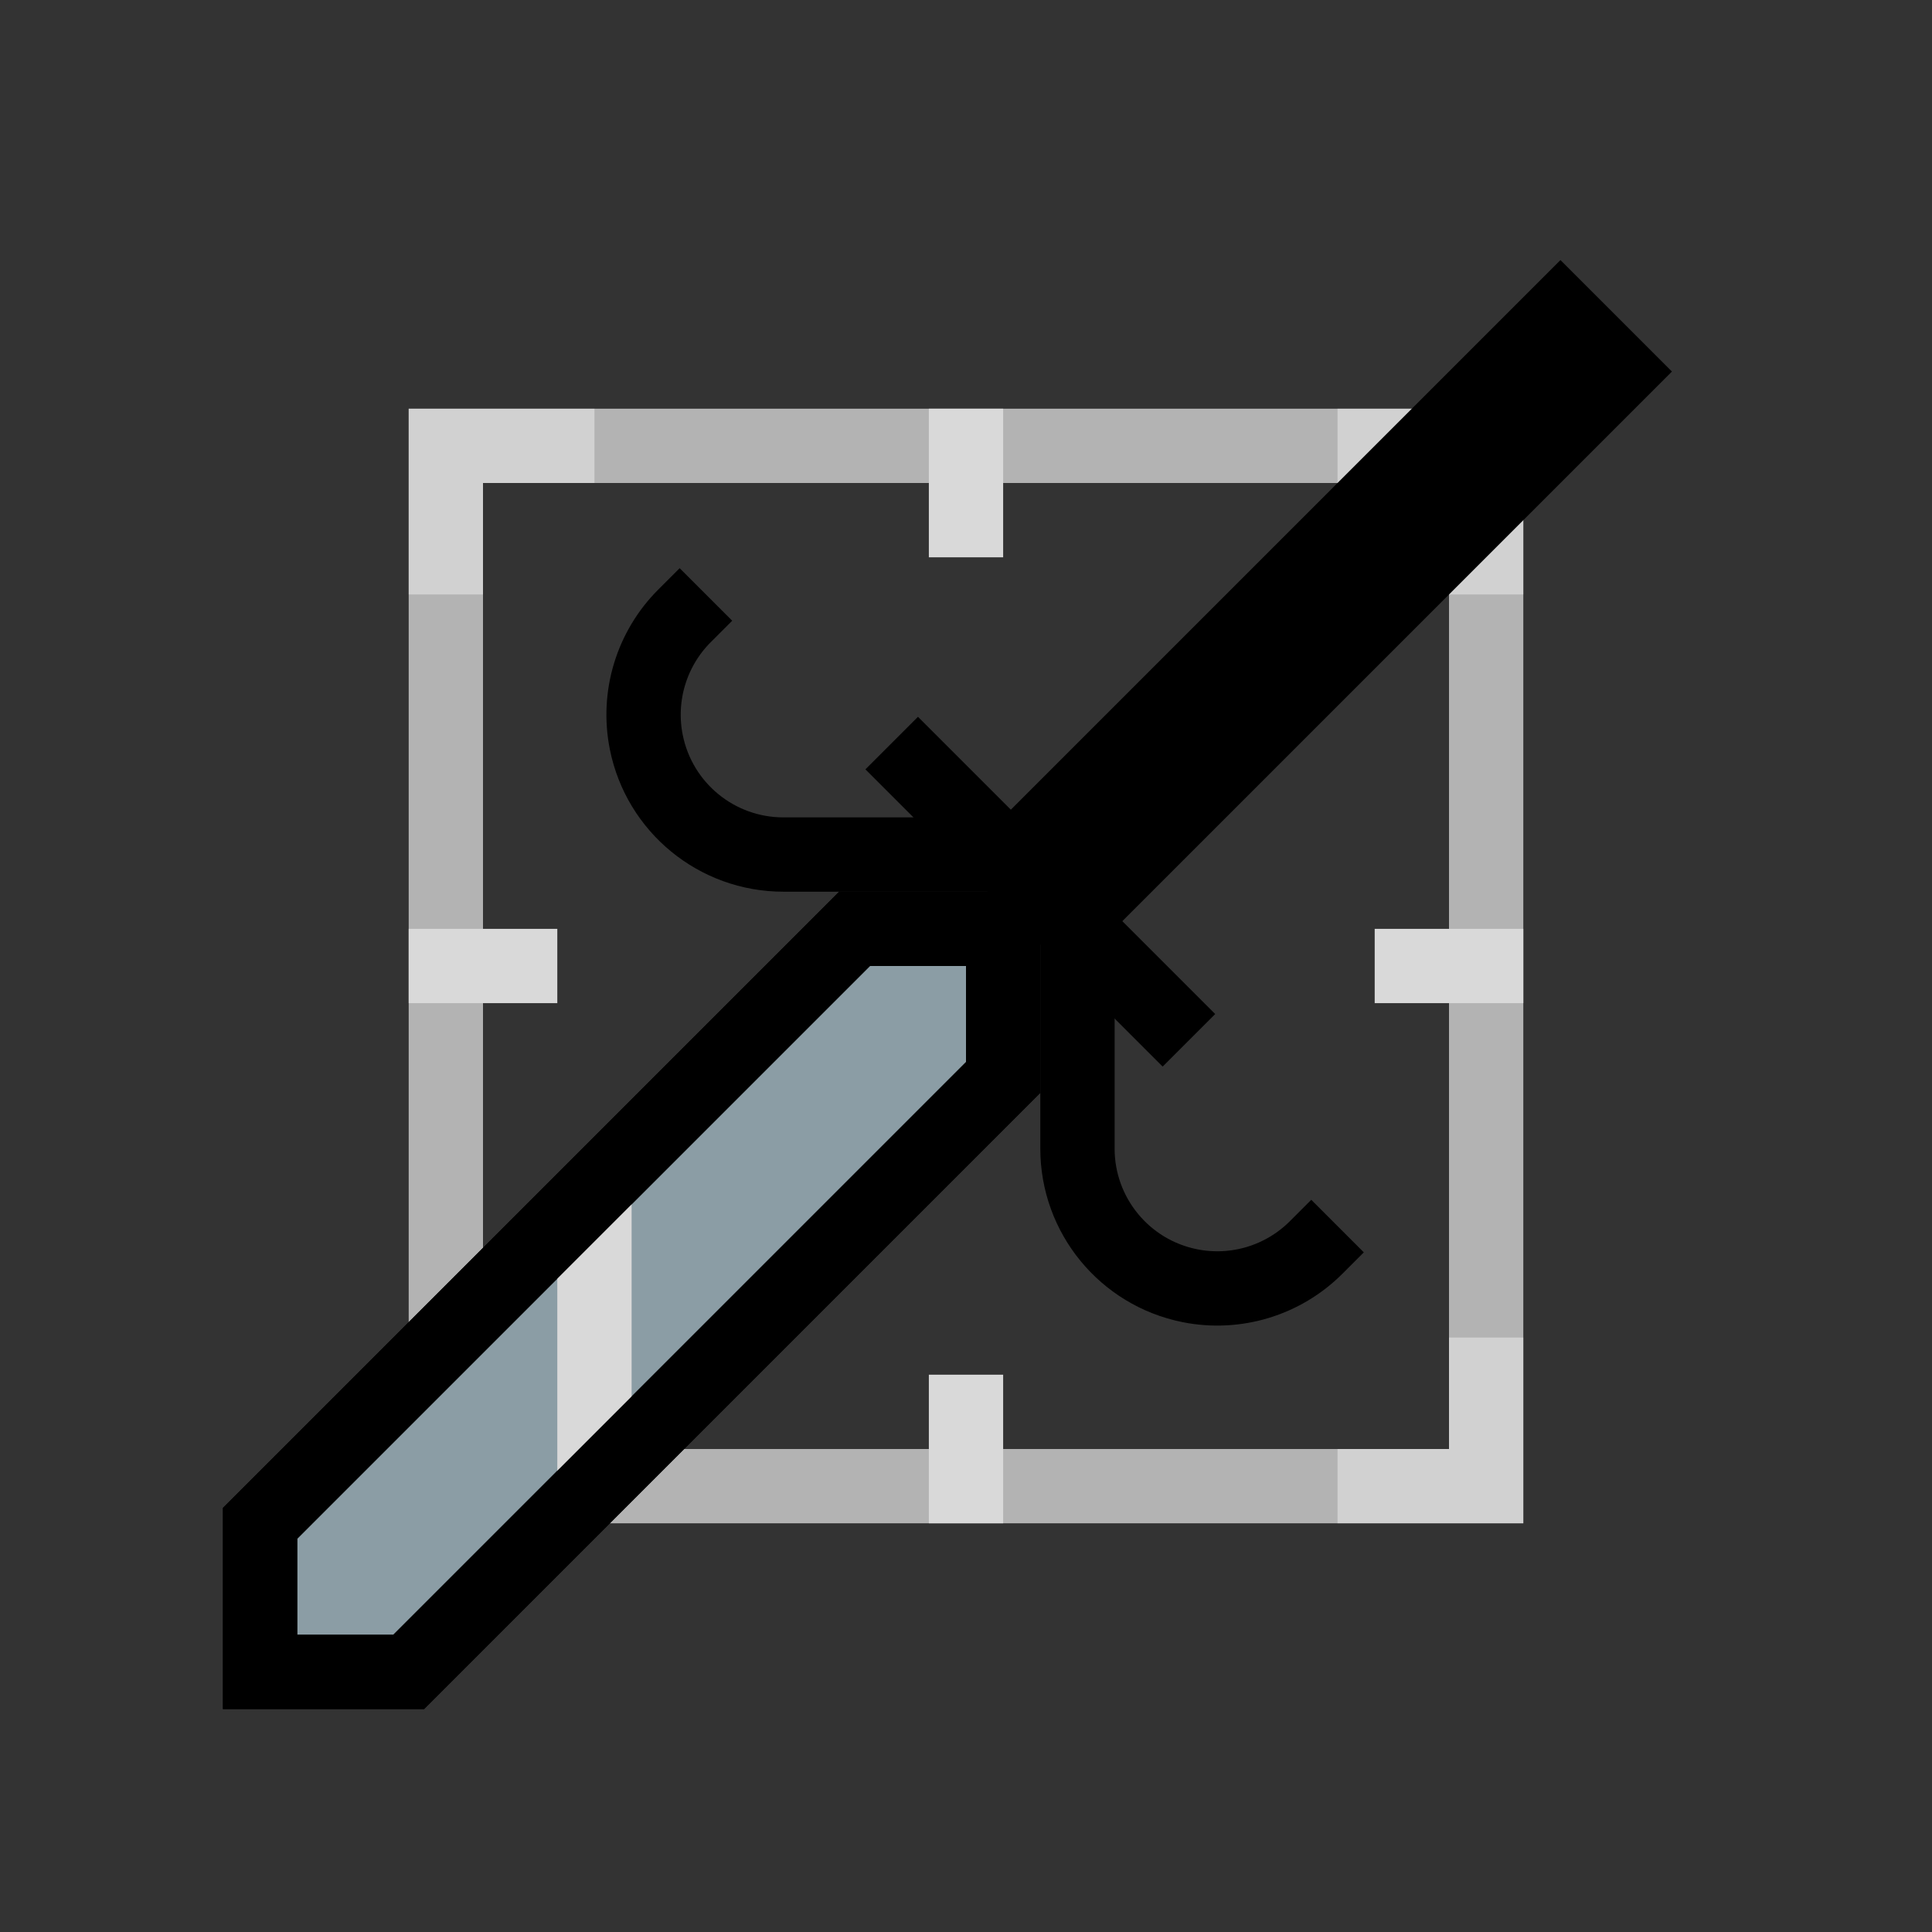 <svg width="52" height="52" viewBox="0 0 52 52" fill="none" xmlns="http://www.w3.org/2000/svg">
<rect x="0" y="0" width="52" height="52" fill="#333333" stroke="none"/>
<path d="M12 12H26H40V26V40H26H12V26V12Z" stroke="#B3B3B3" stroke-width="2"/>
<path opacity="0.4" d="M12 16V12H16" stroke="white" stroke-width="2"/>
<path opacity="0.4" d="M40 16V12H36" stroke="white" stroke-width="2"/>
<path opacity="0.4" d="M12 36V40H16" stroke="white" stroke-width="2"/>
<path opacity="0.4" d="M40 36V40H36" stroke="white" stroke-width="2"/>
<rect x="11" y="25" width="4" height="2" fill="#D9D9D9"/>
<rect x="37" y="25" width="4" height="2" fill="#D9D9D9"/>
<rect x="27" y="11" width="4" height="2" transform="rotate(90 27 11)" fill="#D9D9D9"/>
<rect x="27" y="37" width="4" height="2" transform="rotate(90 27 37)" fill="#D9D9D9"/>
<path d="M24 20L32 28" stroke="black" stroke-width="2"/>
<path d="M11 45L27 29L27 25L23 25L7 41L7 45L11 45Z" fill="#8B9DA5" stroke="black" stroke-width="2"/>
<path d="M27.414 23L42 8.414L43.586 10L29 24.586L27.414 23Z" fill="black" stroke="black" stroke-width="2"/>
<path d="M28 23H21.085C19.291 23 17.747 21.734 17.395 19.975V19.975C17.148 18.741 17.534 17.466 18.424 16.576L19 16" stroke="black" stroke-width="2"/>
<path d="M29 24V30.915C29 32.709 30.266 34.253 32.025 34.605V34.605C33.259 34.852 34.534 34.466 35.424 33.576L36 33" stroke="black" stroke-width="2"/>
<path d="M15 32H17V40H15V32Z" fill="#D9D9D9"/>
<path d="M11 45L27 29L27 25L23 25L7 41L7 45L11 45Z" stroke="black" stroke-width="2"/>
</svg>
